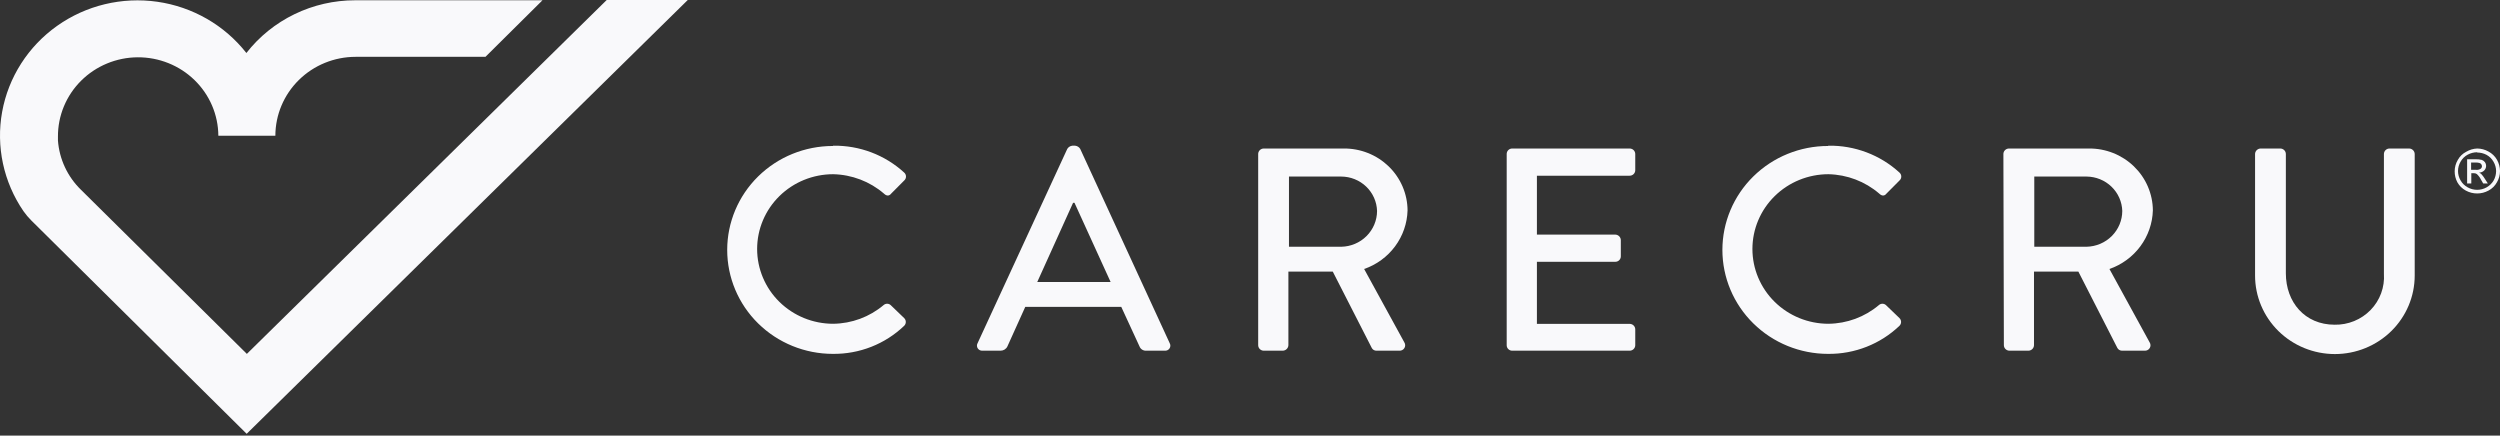 <svg width="396" height="69" viewBox="0 0 396 69" fill="none" xmlns="http://www.w3.org/2000/svg">
<rect x="0" y="0" width="396" height="69" fill="#333333" stroke="none"/>
<path d="M39.072 68.715L108.943 0H96.104L39.102 56.056L12.851 30.086C10.701 28.001 9.395 25.217 9.179 22.254C9.179 22.046 9.179 21.854 9.179 21.647C9.169 20.006 9.488 18.379 10.117 16.859C10.746 15.339 11.674 13.956 12.846 12.789C14.019 11.621 15.414 10.693 16.951 10.056C18.489 9.419 20.139 9.086 21.807 9.076C23.476 9.066 25.13 9.38 26.675 9.999C28.22 10.618 29.626 11.53 30.812 12.684C31.999 13.838 32.943 15.21 33.59 16.722C34.238 18.235 34.577 19.858 34.586 21.499H43.618C43.622 18.186 44.961 15.009 47.343 12.667C49.724 10.324 52.953 9.006 56.322 9.002H76.897L85.929 0.044H56.261C52.93 0.042 49.642 0.794 46.654 2.242C43.665 3.69 41.055 5.795 39.027 8.395C35.573 3.99 30.513 1.079 24.916 0.278C19.32 -0.523 13.627 0.849 9.04 4.103C4.453 7.357 1.333 12.239 0.339 17.715C-0.655 23.191 0.556 28.833 3.715 33.447C4.086 33.976 4.504 34.472 4.964 34.928L39.072 68.715Z" fill="#F9F9FB"/>
<path d="M392.388 23.524C393.011 23.53 393.622 23.694 394.164 23.998C394.733 24.296 395.203 24.748 395.518 25.301C395.83 25.849 395.995 26.465 396 27.092C396.001 27.716 395.835 28.328 395.518 28.869C395.213 29.428 394.747 29.887 394.179 30.187C393.629 30.488 393.01 30.645 392.38 30.645C391.751 30.645 391.132 30.488 390.581 30.187C390.016 29.882 389.551 29.425 389.242 28.869C388.958 28.329 388.813 27.729 388.82 27.122C388.823 26.492 388.994 25.874 389.317 25.33C389.624 24.771 390.096 24.317 390.672 24.027C391.192 23.721 391.782 23.548 392.388 23.524ZM392.388 24.116C391.861 24.119 391.343 24.251 390.882 24.501C390.405 24.756 390.013 25.142 389.754 25.612C389.489 26.062 389.35 26.572 389.35 27.092C389.35 27.612 389.489 28.123 389.754 28.573C390.012 29.034 390.398 29.414 390.867 29.669C391.325 29.929 391.844 30.067 392.373 30.068C392.903 30.07 393.425 29.934 393.885 29.674C394.344 29.414 394.726 29.04 394.992 28.588C395.245 28.134 395.38 27.625 395.383 27.107C395.382 26.587 395.242 26.076 394.977 25.626C394.717 25.157 394.325 24.771 393.848 24.516C393.398 24.282 392.896 24.161 392.388 24.161V24.116ZM390.792 29.061V25.227H392.132C392.466 25.216 392.8 25.251 393.125 25.33C393.325 25.402 393.498 25.531 393.622 25.7C393.738 25.866 393.801 26.062 393.802 26.263C393.803 26.539 393.695 26.804 393.501 27.003C393.285 27.215 392.994 27.337 392.689 27.344C392.808 27.397 392.92 27.467 393.02 27.551C393.237 27.782 393.429 28.035 393.592 28.306L394.073 29.061H393.336L392.99 28.454C392.826 28.121 392.601 27.82 392.327 27.566C392.181 27.47 392.007 27.423 391.831 27.433H391.454V29.061H390.792ZM391.424 26.9H392.192C392.45 26.933 392.711 26.875 392.929 26.737C392.996 26.689 393.05 26.627 393.086 26.555C393.123 26.483 393.141 26.403 393.14 26.322C393.137 26.211 393.101 26.102 393.035 26.011C392.968 25.92 392.873 25.852 392.764 25.819C392.564 25.759 392.355 25.734 392.147 25.745H391.424V26.9Z" fill="#F9F9FB"/>
<path d="M131.972 23.079C136.137 23.015 140.166 24.538 143.216 27.329C143.308 27.408 143.382 27.506 143.433 27.615C143.484 27.725 143.51 27.845 143.51 27.965C143.51 28.086 143.484 28.205 143.433 28.315C143.382 28.425 143.308 28.523 143.216 28.602L141.168 30.66C140.852 31.075 140.431 31.075 140.009 30.66C137.778 28.744 134.933 27.659 131.972 27.595C128.778 27.595 125.715 28.843 123.457 31.064C121.199 33.286 119.93 36.298 119.93 39.44C119.93 42.581 121.199 45.594 123.457 47.816C125.715 50.037 128.778 51.285 131.972 51.285C134.907 51.253 137.737 50.205 139.964 48.324C140.117 48.187 140.315 48.112 140.521 48.112C140.727 48.112 140.926 48.187 141.078 48.324L143.216 50.382C143.299 50.462 143.365 50.557 143.41 50.663C143.455 50.768 143.479 50.882 143.479 50.996C143.479 51.111 143.455 51.224 143.41 51.33C143.365 51.435 143.299 51.531 143.216 51.611C140.198 54.502 136.139 56.099 131.927 56.053C127.487 56.053 123.23 54.318 120.091 51.23C116.952 48.142 115.189 43.955 115.189 39.588C115.189 35.221 116.952 31.034 120.091 27.946C123.23 24.858 127.487 23.124 131.927 23.124L131.972 23.079Z" fill="#F9F9FB"/>
<path d="M154.848 54.365L169.057 23.583C169.141 23.444 169.257 23.325 169.395 23.238C169.534 23.151 169.691 23.096 169.855 23.079H170.307C170.47 23.096 170.628 23.151 170.766 23.238C170.905 23.325 171.021 23.444 171.104 23.583L185.283 54.365C185.355 54.492 185.39 54.636 185.385 54.781C185.38 54.926 185.335 55.067 185.254 55.189C185.174 55.31 185.061 55.408 184.928 55.472C184.795 55.535 184.648 55.562 184.501 55.549H181.565C181.337 55.564 181.109 55.505 180.917 55.383C180.724 55.26 180.577 55.08 180.497 54.868L177.607 48.605H162.404C161.471 50.708 160.508 52.766 159.574 54.868C159.48 55.07 159.33 55.241 159.141 55.361C158.951 55.482 158.731 55.547 158.506 55.549H155.571C155.429 55.551 155.289 55.516 155.164 55.448C155.04 55.38 154.937 55.281 154.863 55.161C154.79 55.041 154.751 54.905 154.748 54.765C154.745 54.625 154.78 54.487 154.848 54.365ZM175.921 44.667L170.201 32.126H169.975L164.301 44.667H175.921Z" fill="#F9F9FB"/>
<path d="M199.296 24.397C199.296 24.166 199.389 23.943 199.556 23.78C199.722 23.616 199.948 23.524 200.184 23.524H212.827C214.148 23.51 215.458 23.753 216.682 24.239C217.907 24.724 219.022 25.443 219.963 26.354C220.904 27.265 221.653 28.35 222.167 29.546C222.681 30.742 222.95 32.027 222.957 33.325C222.899 35.376 222.211 37.36 220.983 39.017C219.755 40.675 218.045 41.927 216.079 42.609L222.446 54.232C222.531 54.365 222.578 54.519 222.581 54.676C222.584 54.834 222.543 54.989 222.462 55.125C222.382 55.261 222.264 55.373 222.123 55.448C221.982 55.522 221.823 55.558 221.663 55.55H218.035C217.886 55.554 217.737 55.518 217.607 55.444C217.477 55.371 217.37 55.264 217.298 55.135L211.112 43.023H204.082V54.676C204.075 54.905 203.979 55.123 203.814 55.285C203.649 55.448 203.427 55.542 203.194 55.55H200.184C199.948 55.55 199.722 55.457 199.556 55.294C199.389 55.13 199.296 54.908 199.296 54.676V24.397ZM212.451 39.085C213.963 39.058 215.404 38.449 216.465 37.389C217.526 36.329 218.122 34.902 218.126 33.414C218.083 31.959 217.467 30.578 216.408 29.561C215.35 28.545 213.931 27.973 212.451 27.966H204.173V39.085H212.451Z" fill="#F9F9FB"/>
<path d="M238.66 24.398C238.658 24.284 238.679 24.17 238.722 24.064C238.765 23.958 238.829 23.862 238.91 23.781C238.991 23.699 239.088 23.635 239.195 23.591C239.302 23.547 239.417 23.524 239.533 23.524H258.137C258.372 23.524 258.598 23.616 258.765 23.78C258.931 23.944 259.025 24.166 259.025 24.398V26.959C259.025 27.191 258.931 27.413 258.765 27.577C258.598 27.741 258.372 27.832 258.137 27.832H243.446V37.16H255.864C256.096 37.168 256.316 37.263 256.478 37.425C256.641 37.588 256.733 37.806 256.737 38.034V40.595C256.739 40.709 256.718 40.823 256.675 40.929C256.632 41.035 256.568 41.131 256.487 41.212C256.405 41.294 256.309 41.358 256.202 41.402C256.095 41.446 255.98 41.469 255.864 41.469H243.446V51.3H258.137C258.372 51.3 258.598 51.392 258.765 51.556C258.931 51.72 259.025 51.942 259.025 52.174V54.676C259.025 54.908 258.931 55.13 258.765 55.294C258.598 55.458 258.372 55.55 258.137 55.55H239.533C239.417 55.55 239.302 55.527 239.195 55.483C239.088 55.439 238.991 55.374 238.91 55.293C238.829 55.212 238.765 55.115 238.722 55.009C238.679 54.903 238.658 54.79 238.66 54.676V24.398Z" fill="#F9F9FB"/>
<path d="M289.61 23.079C293.78 23.011 297.815 24.534 300.869 27.329C300.961 27.408 301.035 27.506 301.086 27.616C301.137 27.726 301.163 27.845 301.163 27.965C301.163 28.086 301.137 28.205 301.086 28.315C301.035 28.425 300.961 28.523 300.869 28.602L298.822 30.66C298.506 31.075 298.084 31.075 297.663 30.66C295.431 28.744 292.586 27.659 289.625 27.595C286.431 27.595 283.368 28.843 281.11 31.065C278.852 33.286 277.583 36.299 277.583 39.44C277.583 42.582 278.852 45.594 281.11 47.816C283.368 50.037 286.431 51.285 289.625 51.285C292.56 51.254 295.39 50.205 297.617 48.324C297.77 48.188 297.968 48.112 298.174 48.112C298.38 48.112 298.579 48.188 298.731 48.324L300.869 50.382C300.952 50.462 301.018 50.557 301.063 50.663C301.109 50.769 301.132 50.882 301.132 50.996C301.132 51.111 301.109 51.224 301.063 51.33C301.018 51.435 300.952 51.531 300.869 51.611C297.845 54.501 293.781 56.098 289.565 56.053C285.125 56.053 280.868 54.318 277.729 51.23C274.59 48.143 272.827 43.955 272.827 39.588C272.827 35.222 274.59 31.034 277.729 27.946C280.868 24.858 285.125 23.124 289.565 23.124L289.61 23.079Z" fill="#F9F9FB"/>
<path d="M317.338 24.397C317.338 24.166 317.432 23.943 317.598 23.78C317.765 23.616 317.991 23.524 318.226 23.524H330.87C332.191 23.51 333.502 23.753 334.727 24.238C335.952 24.724 337.068 25.443 338.011 26.353C338.953 27.264 339.704 28.348 340.219 29.545C340.735 30.741 341.005 32.026 341.015 33.325C340.953 35.374 340.263 37.357 339.035 39.014C337.808 40.67 336.1 41.923 334.136 42.609L340.503 54.232C340.59 54.366 340.637 54.521 340.64 54.68C340.642 54.839 340.6 54.996 340.517 55.132C340.434 55.269 340.314 55.38 340.171 55.454C340.028 55.528 339.867 55.561 339.705 55.55H336.138C335.989 55.551 335.842 55.513 335.712 55.44C335.583 55.367 335.475 55.262 335.401 55.135L329.214 43.023H322.185V54.676C322.181 54.904 322.088 55.122 321.926 55.284C321.763 55.447 321.544 55.542 321.312 55.55H318.302C318.066 55.55 317.84 55.457 317.674 55.294C317.507 55.13 317.413 54.907 317.413 54.676L317.338 24.397ZM330.509 39.085C332.018 39.054 333.455 38.444 334.513 37.384C335.571 36.324 336.165 34.899 336.168 33.414C336.125 31.962 335.512 30.583 334.456 29.567C333.401 28.55 331.986 27.977 330.509 27.966H322.23V39.085H330.509Z" fill="#F9F9FB"/>
<path d="M357.202 24.398C357.206 24.169 357.299 23.952 357.461 23.789C357.624 23.626 357.844 23.532 358.075 23.524H361.191C361.426 23.524 361.652 23.616 361.819 23.78C361.985 23.944 362.079 24.166 362.079 24.398V43.29C362.079 47.865 365.089 51.434 369.801 51.434C370.865 51.454 371.921 51.257 372.904 50.855C373.886 50.453 374.773 49.854 375.508 49.096C376.242 48.339 376.809 47.44 377.171 46.455C377.533 45.471 377.684 44.423 377.613 43.379V24.398C377.613 24.283 377.636 24.169 377.68 24.063C377.725 23.957 377.79 23.861 377.873 23.78C377.955 23.699 378.053 23.634 378.161 23.59C378.269 23.547 378.384 23.524 378.501 23.524H381.616C381.848 23.532 382.068 23.626 382.23 23.789C382.393 23.952 382.486 24.169 382.489 24.398V43.645C382.489 46.944 381.157 50.108 378.786 52.44C376.415 54.772 373.199 56.083 369.846 56.083C366.493 56.083 363.277 54.772 360.905 52.44C358.534 50.108 357.202 46.944 357.202 43.645V24.398Z" fill="#F9F9FB"/>
</svg>
